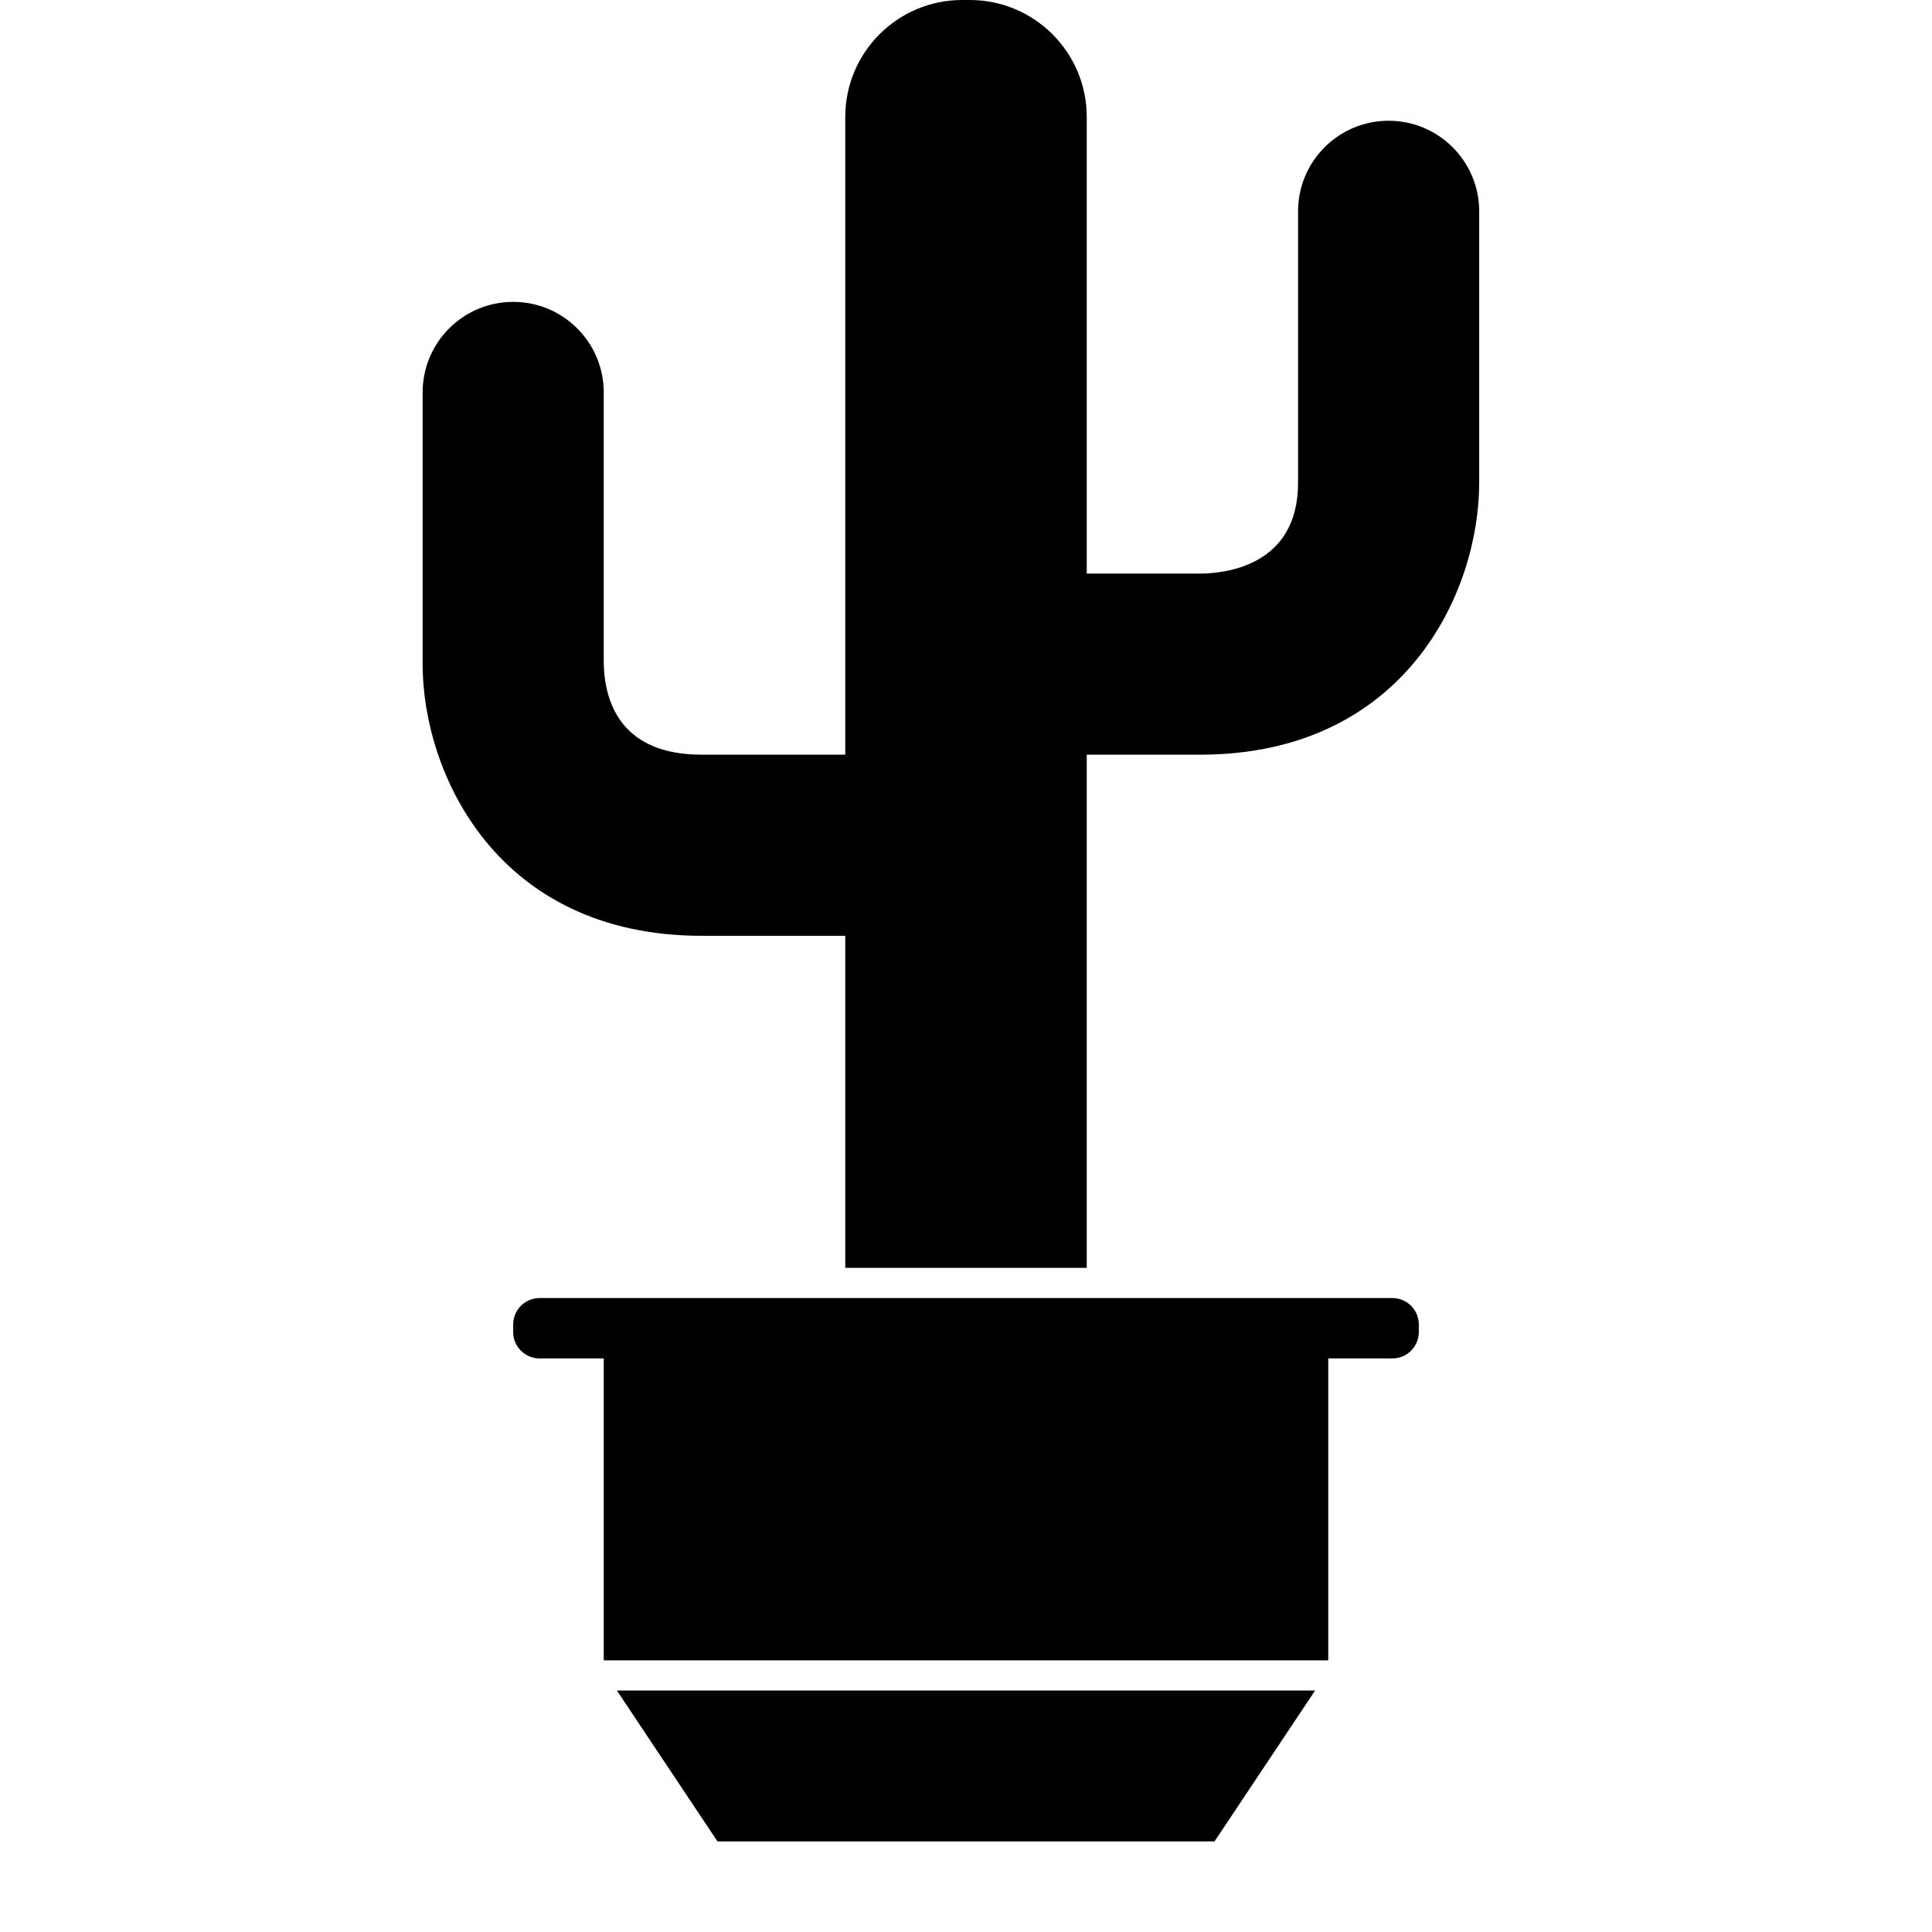 <?xml version="1.0" encoding="iso-8859-1"?>
<!-- Generator: Adobe Illustrator 17.1.0, SVG Export Plug-In . SVG Version: 6.00 Build 0)  -->
<!DOCTYPE svg PUBLIC "-//W3C//DTD SVG 1.1//EN" "http://www.w3.org/Graphics/SVG/1.1/DTD/svg11.dtd">
<svg version="1.1" id="Layer_1" xmlns="http://www.w3.org/2000/svg" xmlns:xlink="http://www.w3.org/1999/xlink" x="0px" y="0px"
	 viewBox="0 0 64 64" style="enable-background:new 0 0 64 64;" xml:space="preserve">
<polygon points="21.101,57 23.768,61 40.232,61 42.899,57 43.565,56 20.435,56 "/>
<path d="M46,4c-1.657,0-3,1.343-3,3v9c0,2.784-2.487,3-3.25,3H36V3.875C36,1.735,34.265,0,32.125,0h-0.25
	C29.735,0,28,1.735,28,3.875V25h-4.75c-2.616,0-3.212-1.652-3.25-3v-9c0-1.657-1.343-3-3-3s-3,1.343-3,3v9c0,3.618,2.464,9,9.25,9
	H28v11h8V25h3.75c6.786,0,9.25-5.382,9.25-9V7C49,5.343,47.657,4,46,4z"/>
<path d="M46.125,43H45h-1h-8h-8h-8h-1h-1.125C17.392,43,17,43.392,17,43.875v0.25C17,44.608,17.392,45,17.875,45H19h1v10h24V45h1
	h1.125C46.608,45,47,44.608,47,44.125v-0.25C47,43.392,46.608,43,46.125,43z"/>
</svg>
